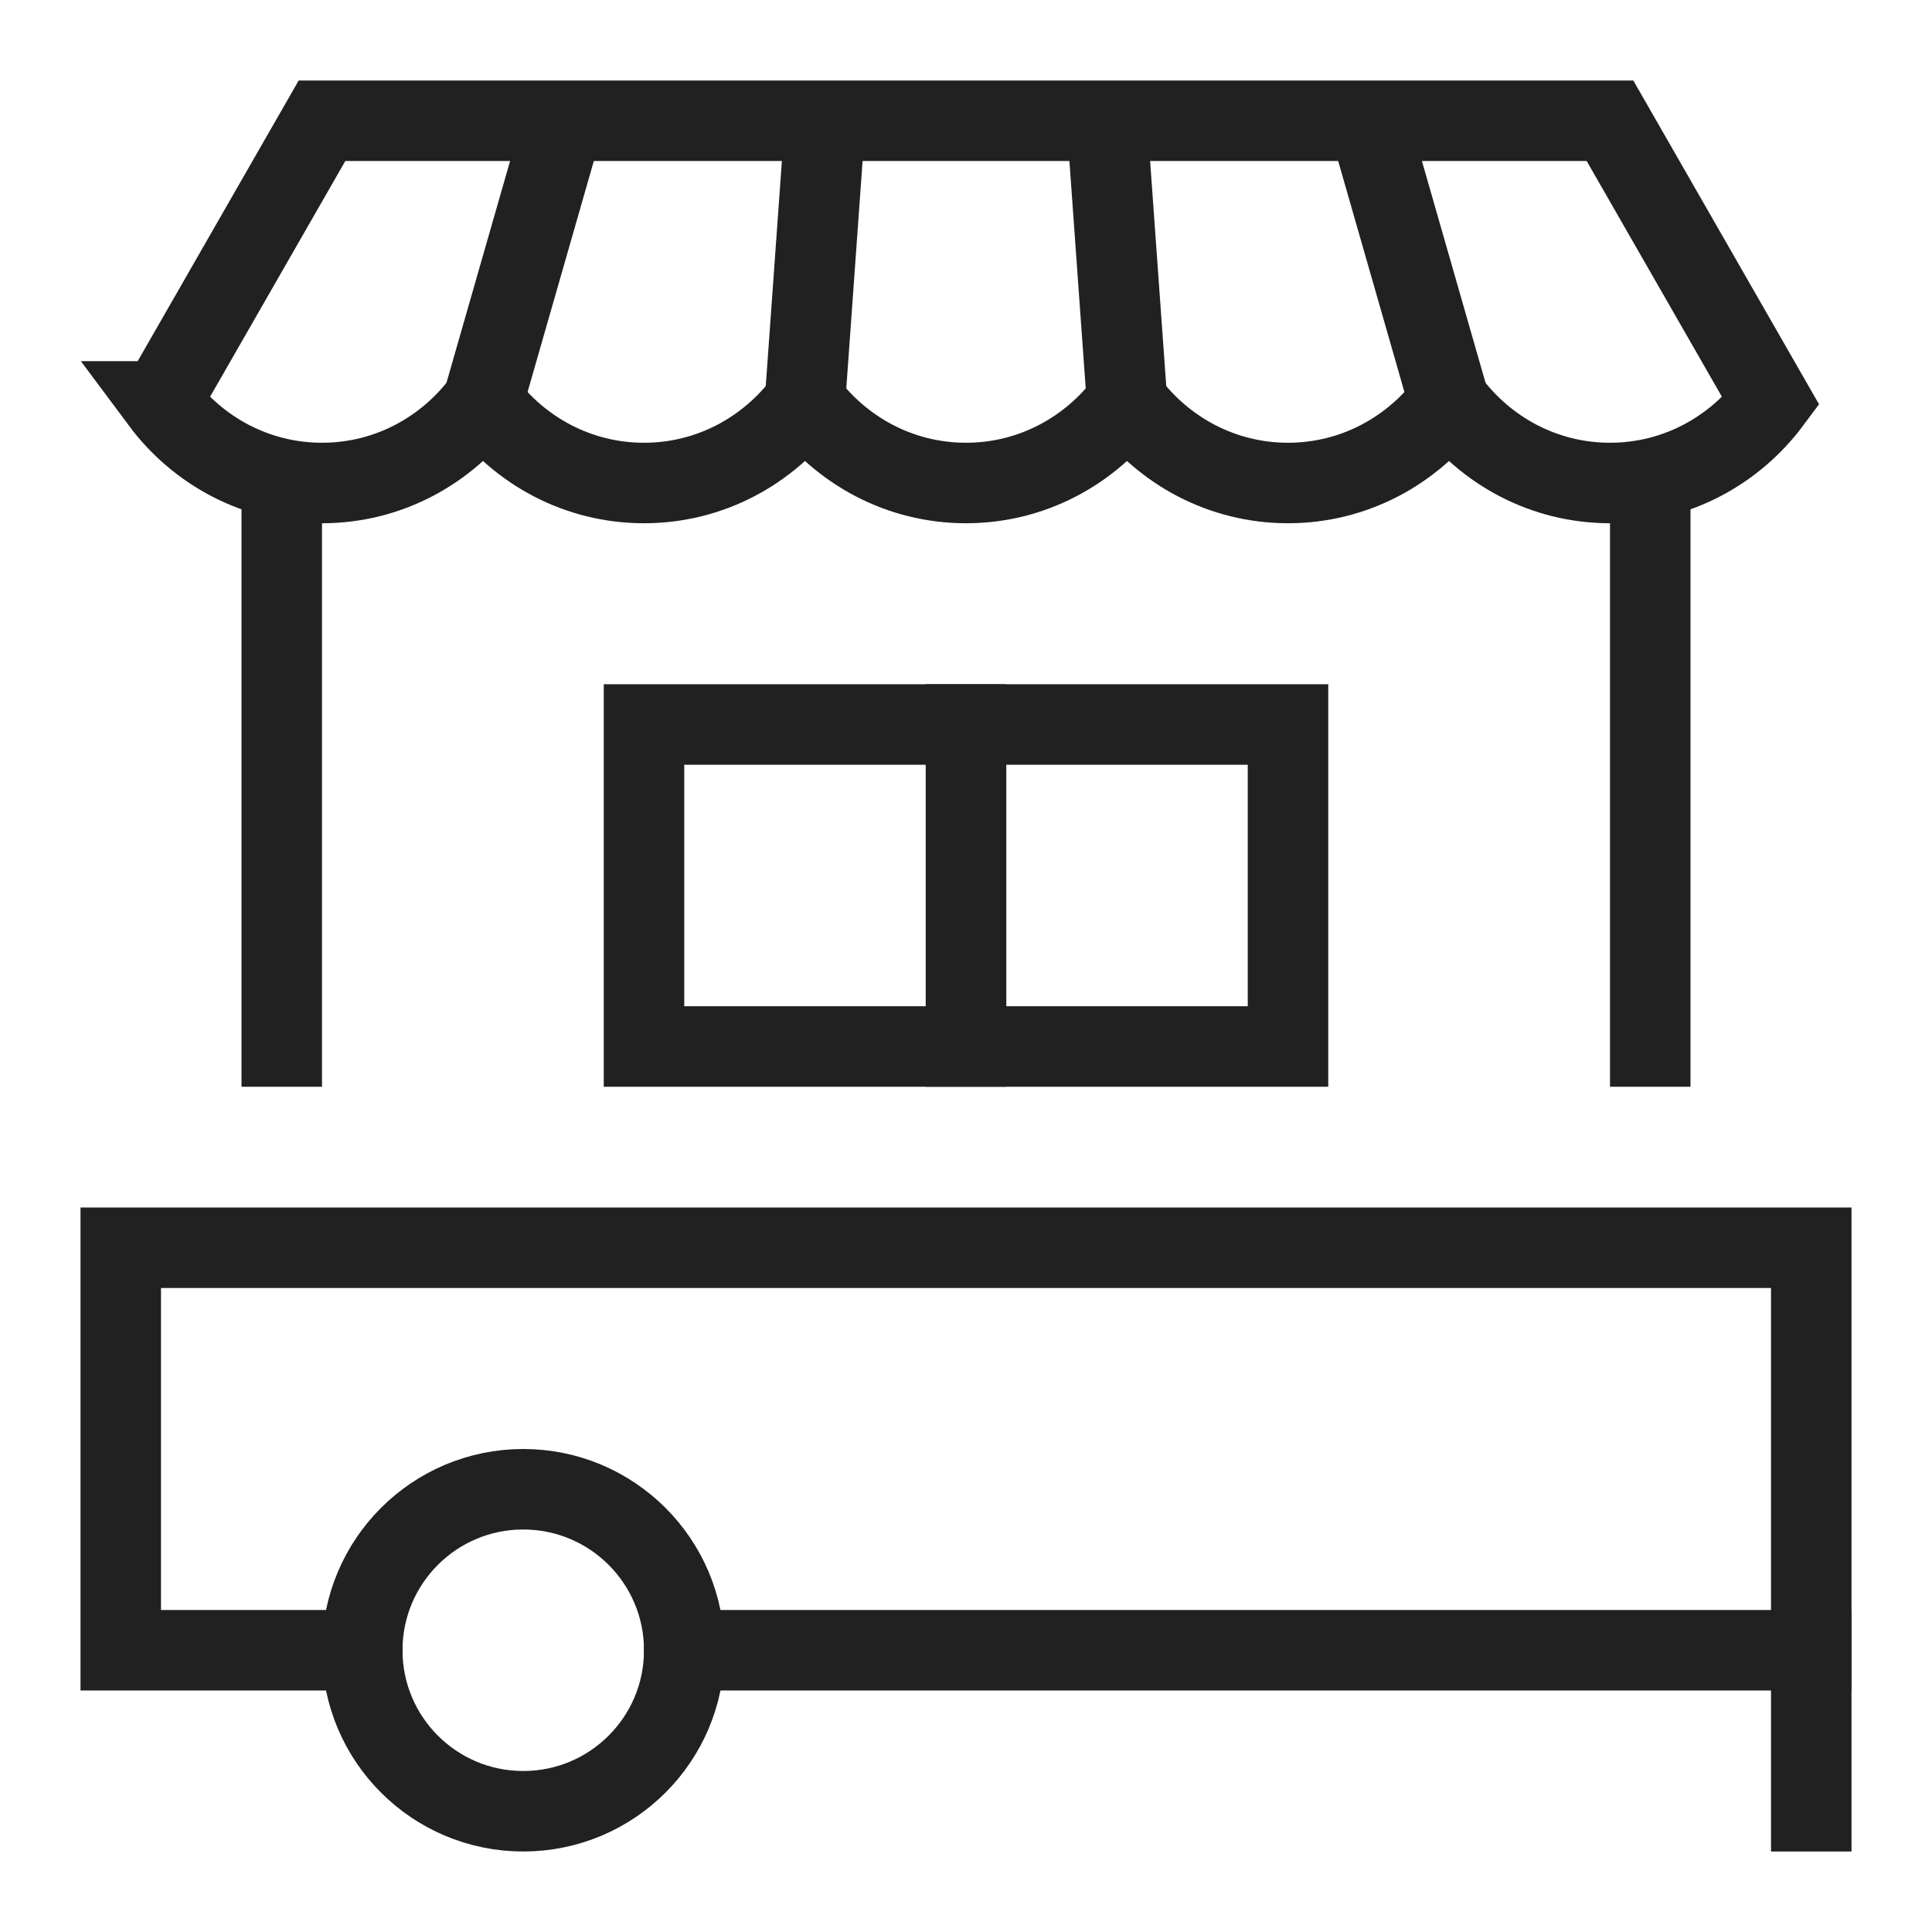 <svg xmlns="http://www.w3.org/2000/svg" height="48" width="48" viewBox="0 0 48 48"><title>farmer market</title><g stroke-linejoin="miter" fill="#212121" stroke-linecap="butt" class="nc-icon-wrapper"><circle cx="13" cy="41" r="4" fill="none" stroke="#212121" stroke-miterlimit="10" stroke-width="2" data-cap="butt"></circle><polyline points="9 41 3 41 3 31 45 31 45 45" fill="none" stroke="#212121" stroke-linecap="square" stroke-miterlimit="10" stroke-width="2"></polyline><line x1="17" y1="41" x2="45" y2="41" fill="none" stroke="#212121" stroke-linecap="square" stroke-miterlimit="10" stroke-width="2"></line><rect x="24" y="18" width="8" height="8" fill="none" stroke="#212121" stroke-miterlimit="10" stroke-width="2" data-cap="butt" data-color="color-2"></rect><rect x="16" y="18" width="8" height="8" fill="none" stroke="#212121" stroke-miterlimit="10" stroke-width="2" data-cap="butt" data-color="color-2"></rect><path d="M4,9.973c.911,1.224,2.357,2.027,4,2.027s3.089-.804,4-2.027c.911,1.224,2.357,2.027,4,2.027s3.089-.804,4-2.027c.911,1.224,2.357,2.027,4,2.027s3.089-.804,4-2.027c.911,1.224,2.357,2.027,4,2.027s3.089-.804,4-2.027c.911,1.224,2.357,2.027,4,2.027s3.089-.804,4-2.027l-4-6.973H8l-4,6.973Z" fill="none" stroke="#212121" stroke-linecap="square" stroke-miterlimit="10" stroke-width="2"></path><polyline points="7 26 7 11.896 7 13" fill="none" stroke="#212121" stroke-linecap="square" stroke-miterlimit="10" stroke-width="2"></polyline><polyline points="41 26 41 11.896 41 13" fill="none" stroke="#212121" stroke-linecap="square" stroke-miterlimit="10" stroke-width="2"></polyline><line x1="12" y1="9.973" x2="14" y2="3" fill="none" stroke="#212121" stroke-miterlimit="10" stroke-width="2" data-cap="butt"></line><line x1="20" y1="9.973" x2="20.5" y2="3" fill="none" stroke="#212121" stroke-miterlimit="10" stroke-width="2" data-cap="butt"></line><line x1="28" y1="9.973" x2="27.5" y2="3" fill="none" stroke="#212121" stroke-miterlimit="10" stroke-width="2" data-cap="butt"></line><line x1="36" y1="9.973" x2="34" y2="3" fill="none" stroke="#212121" stroke-miterlimit="10" stroke-width="2" data-cap="butt"></line></g></svg>